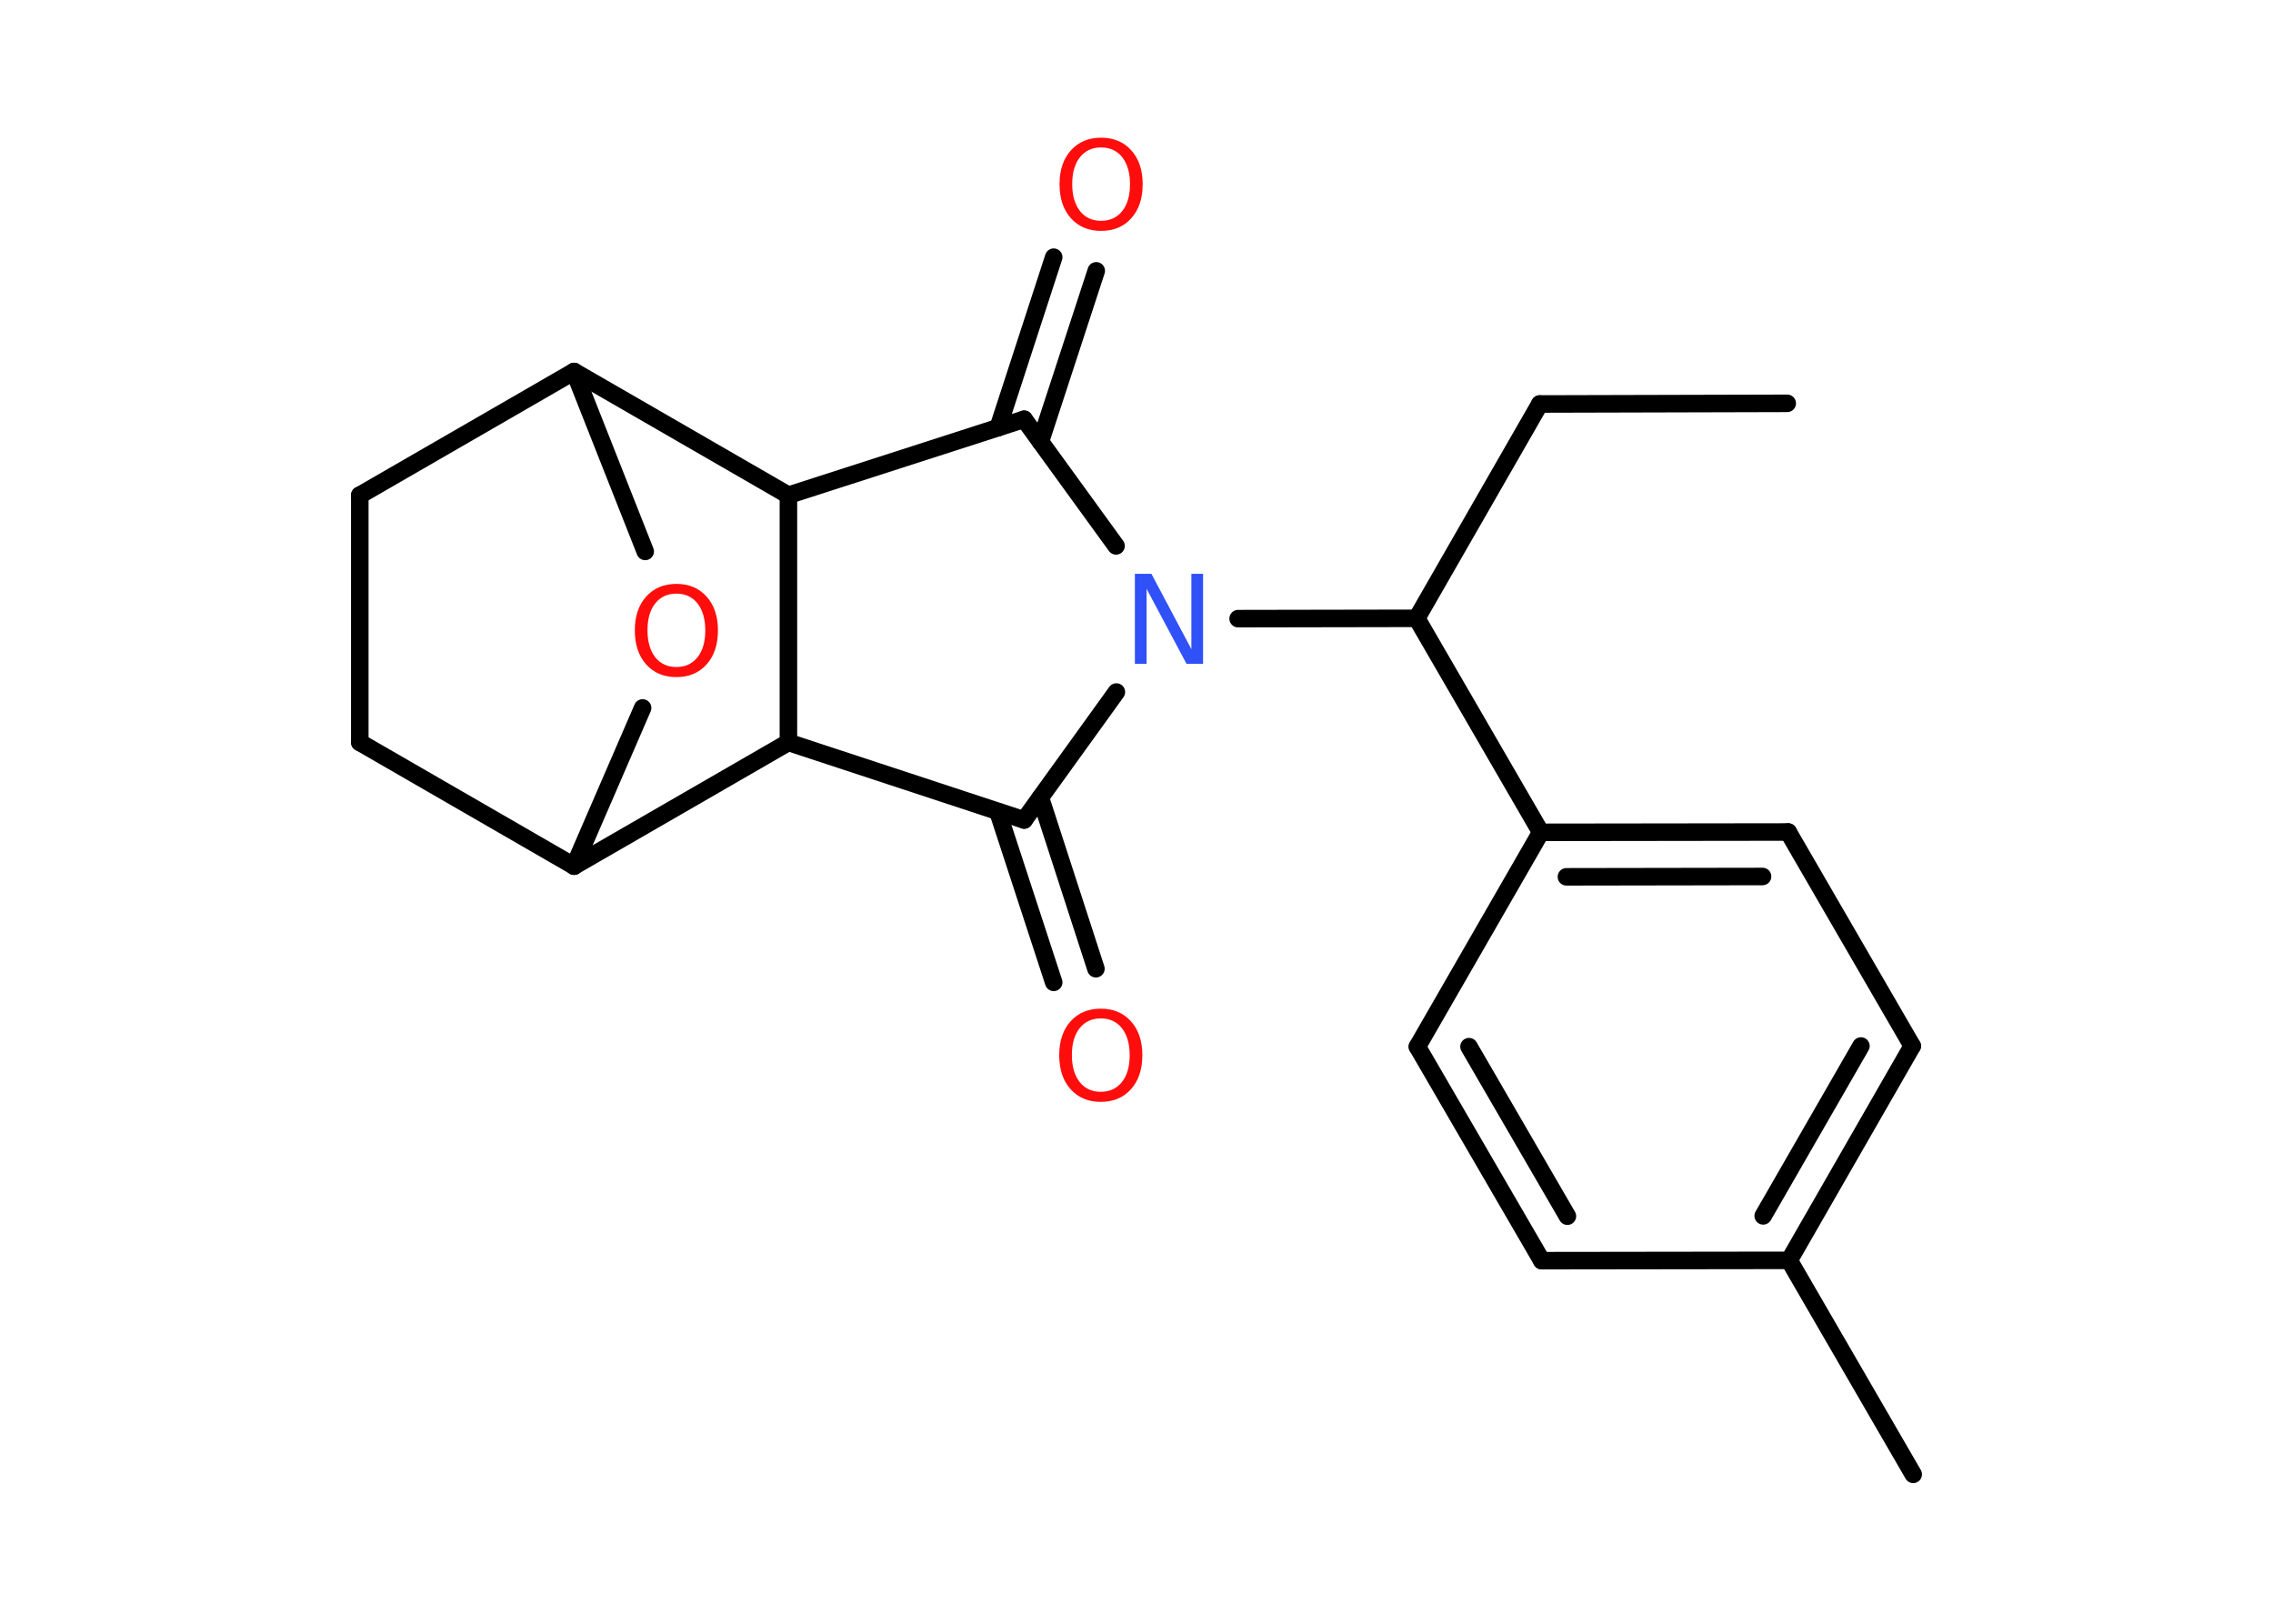 <?xml version='1.0' encoding='UTF-8'?>
<!DOCTYPE svg PUBLIC "-//W3C//DTD SVG 1.1//EN" "http://www.w3.org/Graphics/SVG/1.1/DTD/svg11.dtd">
<svg version='1.2' xmlns='http://www.w3.org/2000/svg' xmlns:xlink='http://www.w3.org/1999/xlink' width='70.0mm' height='50.0mm' viewBox='0 0 70.0 50.0'>
  <desc>Generated by the Chemistry Development Kit (http://github.com/cdk)</desc>
  <g stroke-linecap='round' stroke-linejoin='round' stroke='#000000' stroke-width='.54' fill='#FF0D0D'>
    <rect x='.0' y='.0' width='70.0' height='50.0' fill='#FFFFFF' stroke='none'/>
    <g id='mol1' class='mol'>
      <line id='mol1bnd1' class='bond' x1='55.04' y1='12.42' x2='47.42' y2='12.44'/>
      <line id='mol1bnd2' class='bond' x1='47.42' y1='12.44' x2='43.63' y2='19.04'/>
      <line id='mol1bnd3' class='bond' x1='43.63' y1='19.04' x2='47.45' y2='25.63'/>
      <g id='mol1bnd4' class='bond'>
        <line x1='55.07' y1='25.62' x2='47.45' y2='25.63'/>
        <line x1='54.28' y1='26.99' x2='48.24' y2='27.0'/>
      </g>
      <line id='mol1bnd5' class='bond' x1='55.07' y1='25.62' x2='58.89' y2='32.21'/>
      <g id='mol1bnd6' class='bond'>
        <line x1='55.1' y1='38.81' x2='58.89' y2='32.21'/>
        <line x1='54.3' y1='37.44' x2='57.31' y2='32.21'/>
      </g>
      <line id='mol1bnd7' class='bond' x1='55.1' y1='38.81' x2='58.92' y2='45.4'/>
      <line id='mol1bnd8' class='bond' x1='55.1' y1='38.81' x2='47.48' y2='38.82'/>
      <g id='mol1bnd9' class='bond'>
        <line x1='43.65' y1='32.23' x2='47.48' y2='38.82'/>
        <line x1='45.24' y1='32.23' x2='48.27' y2='37.45'/>
      </g>
      <line id='mol1bnd10' class='bond' x1='47.45' y1='25.63' x2='43.65' y2='32.23'/>
      <line id='mol1bnd11' class='bond' x1='43.63' y1='19.04' x2='38.13' y2='19.05'/>
      <line id='mol1bnd12' class='bond' x1='34.38' y1='21.31' x2='31.54' y2='25.25'/>
      <g id='mol1bnd13' class='bond'>
        <line x1='32.04' y1='24.56' x2='33.75' y2='29.83'/>
        <line x1='30.73' y1='24.99' x2='32.45' y2='30.25'/>
      </g>
      <line id='mol1bnd14' class='bond' x1='31.54' y1='25.25' x2='24.28' y2='22.86'/>
      <line id='mol1bnd15' class='bond' x1='24.28' y1='22.86' x2='17.68' y2='26.67'/>
      <line id='mol1bnd16' class='bond' x1='17.68' y1='26.67' x2='11.08' y2='22.86'/>
      <line id='mol1bnd17' class='bond' x1='11.08' y1='22.86' x2='11.08' y2='15.25'/>
      <line id='mol1bnd18' class='bond' x1='11.08' y1='15.25' x2='17.68' y2='11.44'/>
      <line id='mol1bnd19' class='bond' x1='17.68' y1='11.44' x2='19.87' y2='16.98'/>
      <line id='mol1bnd20' class='bond' x1='17.68' y1='26.67' x2='19.79' y2='21.8'/>
      <line id='mol1bnd21' class='bond' x1='17.68' y1='11.44' x2='24.28' y2='15.25'/>
      <line id='mol1bnd22' class='bond' x1='24.28' y1='22.86' x2='24.28' y2='15.25'/>
      <line id='mol1bnd23' class='bond' x1='24.28' y1='15.25' x2='31.54' y2='12.91'/>
      <line id='mol1bnd24' class='bond' x1='34.37' y1='16.81' x2='31.54' y2='12.91'/>
      <g id='mol1bnd25' class='bond'>
        <line x1='30.74' y1='13.17' x2='32.45' y2='7.92'/>
        <line x1='32.04' y1='13.6' x2='33.76' y2='8.34'/>
      </g>
      <path id='mol1atm11' class='atom' d='M34.96 17.67h.5l1.23 2.32v-2.32h.36v2.77h-.51l-1.23 -2.31v2.31h-.36v-2.77z' stroke='none' fill='#3050F8'/>
      <path id='mol1atm13' class='atom' d='M33.9 31.36q-.41 .0 -.65 .3q-.24 .3 -.24 .83q.0 .52 .24 .83q.24 .3 .65 .3q.41 .0 .65 -.3q.24 -.3 .24 -.83q.0 -.52 -.24 -.83q-.24 -.3 -.65 -.3zM33.9 31.06q.58 .0 .93 .39q.35 .39 .35 1.04q.0 .66 -.35 1.05q-.35 .39 -.93 .39q-.58 .0 -.93 -.39q-.35 -.39 -.35 -1.05q.0 -.65 .35 -1.04q.35 -.39 .93 -.39z' stroke='none'/>
      <path id='mol1atm19' class='atom' d='M20.83 18.28q-.41 .0 -.65 .3q-.24 .3 -.24 .83q.0 .52 .24 .83q.24 .3 .65 .3q.41 .0 .65 -.3q.24 -.3 .24 -.83q.0 -.52 -.24 -.83q-.24 -.3 -.65 -.3zM20.83 17.98q.58 .0 .93 .39q.35 .39 .35 1.04q.0 .66 -.35 1.05q-.35 .39 -.93 .39q-.58 .0 -.93 -.39q-.35 -.39 -.35 -1.05q.0 -.65 .35 -1.04q.35 -.39 .93 -.39z' stroke='none'/>
      <path id='mol1atm22' class='atom' d='M33.91 4.54q-.41 .0 -.65 .3q-.24 .3 -.24 .83q.0 .52 .24 .83q.24 .3 .65 .3q.41 .0 .65 -.3q.24 -.3 .24 -.83q.0 -.52 -.24 -.83q-.24 -.3 -.65 -.3zM33.91 4.24q.58 .0 .93 .39q.35 .39 .35 1.04q.0 .66 -.35 1.05q-.35 .39 -.93 .39q-.58 .0 -.93 -.39q-.35 -.39 -.35 -1.05q.0 -.65 .35 -1.04q.35 -.39 .93 -.39z' stroke='none'/>
    </g>
  </g>
</svg>
